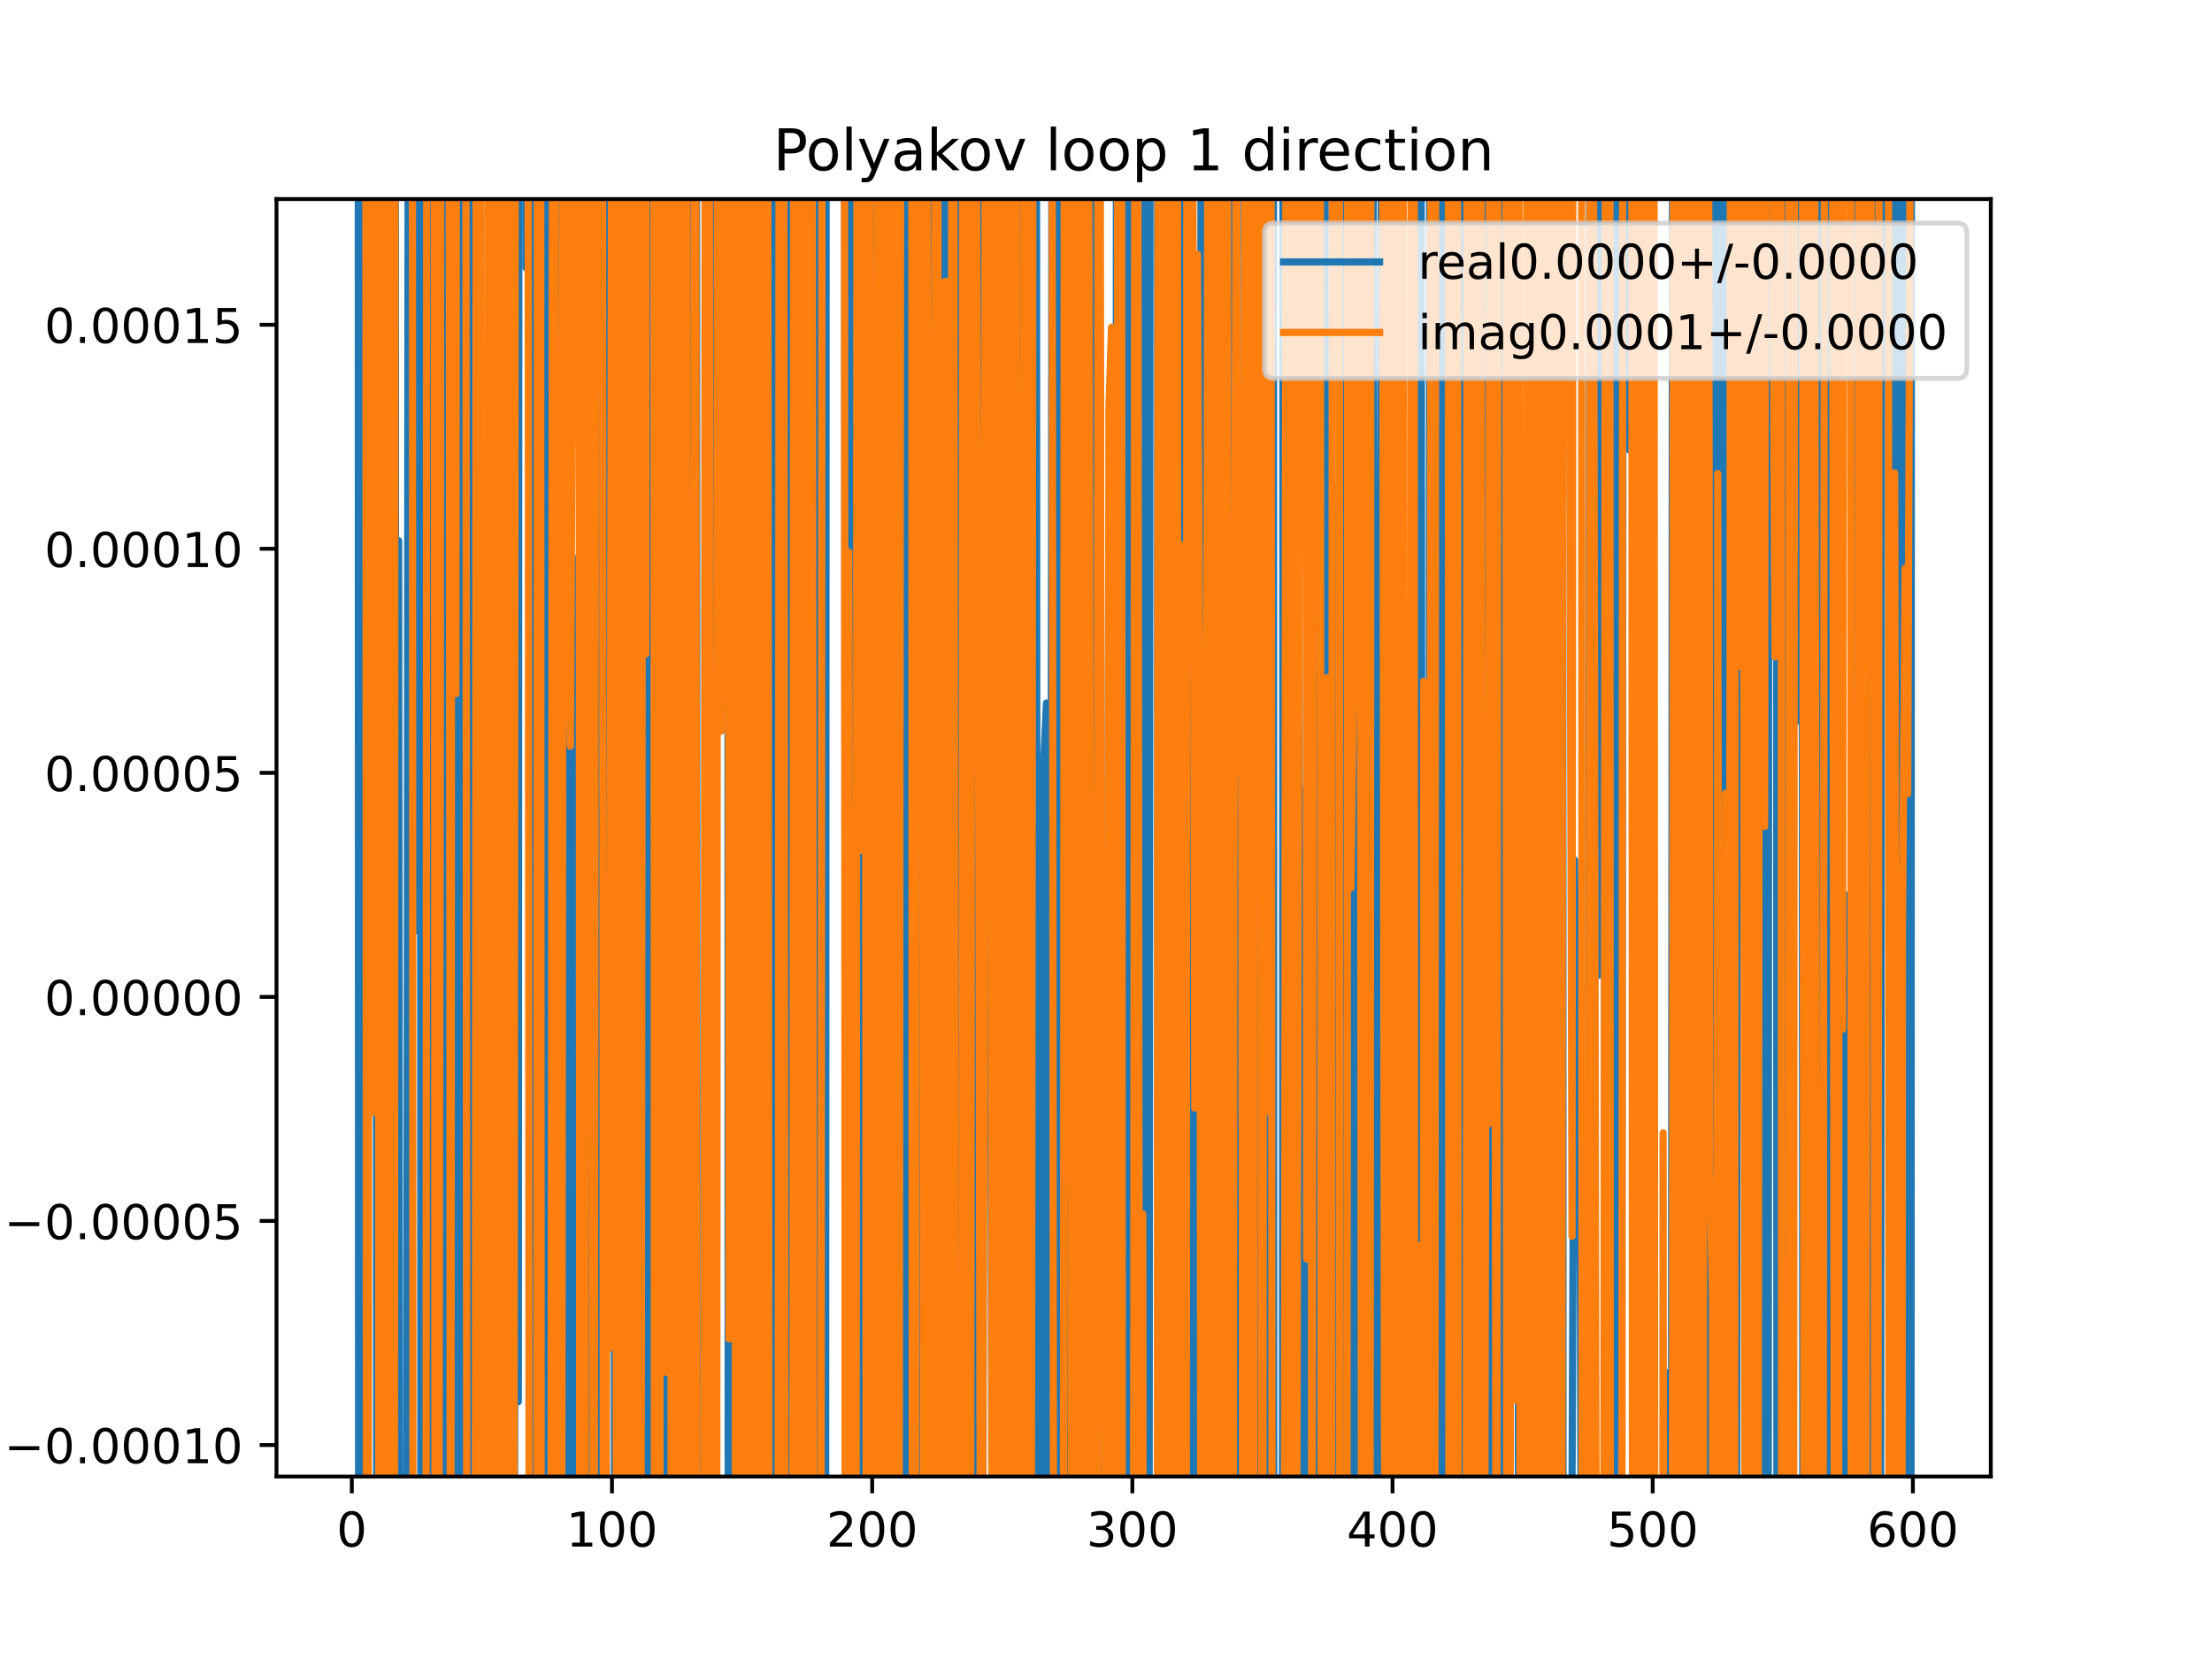 <?xml version="1.0" encoding="utf-8" standalone="no"?>
<!DOCTYPE svg PUBLIC "-//W3C//DTD SVG 1.1//EN"
  "http://www.w3.org/Graphics/SVG/1.1/DTD/svg11.dtd">
<!-- Created with matplotlib (https://matplotlib.org/) -->
<svg height="345.6pt" version="1.1" viewBox="0 0 460.8 345.6" width="460.8pt" xmlns="http://www.w3.org/2000/svg" xmlns:xlink="http://www.w3.org/1999/xlink">
 <defs>
  <style type="text/css">
*{stroke-linecap:butt;stroke-linejoin:round;}
  </style>
 </defs>
 <g id="figure_1">
  <g id="patch_1">
   <path d="M 0 345.6 
L 460.8 345.6 
L 460.8 0 
L 0 0 
z
" style="fill:#ffffff;"/>
  </g>
  <g id="axes_1">
   <g id="patch_2">
    <path d="M 57.6 307.584 
L 414.72 307.584 
L 414.72 41.472 
L 57.6 41.472 
z
" style="fill:#ffffff;"/>
   </g>
   <g id="matplotlib.axis_1">
    <g id="xtick_1">
     <g id="line2d_1">
      <defs>
       <path d="M 0 0 
L 0 3.5 
" id="m9e3ae4c643" style="stroke:#000000;stroke-width:0.8;"/>
      </defs>
      <g>
       <use style="stroke:#000000;stroke-width:0.8;" x="73.291" xlink:href="#m9e3ae4c643" y="307.584"/>
      </g>
     </g>
     <g id="text_1">
      <!-- 0 -->
      <defs>
       <path d="M 31.781 66.406 
Q 24.172 66.406 20.328 58.906 
Q 16.5 51.422 16.5 36.375 
Q 16.5 21.391 20.328 13.891 
Q 24.172 6.391 31.781 6.391 
Q 39.453 6.391 43.281 13.891 
Q 47.125 21.391 47.125 36.375 
Q 47.125 51.422 43.281 58.906 
Q 39.453 66.406 31.781 66.406 
z
M 31.781 74.219 
Q 44.047 74.219 50.516 64.516 
Q 56.984 54.828 56.984 36.375 
Q 56.984 17.969 50.516 8.266 
Q 44.047 -1.422 31.781 -1.422 
Q 19.531 -1.422 13.062 8.266 
Q 6.594 17.969 6.594 36.375 
Q 6.594 54.828 13.062 64.516 
Q 19.531 74.219 31.781 74.219 
z
" id="DejaVuSans-48"/>
      </defs>
      <g transform="translate(70.109 322.182)scale(0.1 -0.1)">
       <use xlink:href="#DejaVuSans-48"/>
      </g>
     </g>
    </g>
    <g id="xtick_2">
     <g id="line2d_2">
      <g>
       <use style="stroke:#000000;stroke-width:0.8;" x="127.49" xlink:href="#m9e3ae4c643" y="307.584"/>
      </g>
     </g>
     <g id="text_2">
      <!-- 100 -->
      <defs>
       <path d="M 12.406 8.297 
L 28.516 8.297 
L 28.516 63.922 
L 10.984 60.406 
L 10.984 69.391 
L 28.422 72.906 
L 38.281 72.906 
L 38.281 8.297 
L 54.391 8.297 
L 54.391 0 
L 12.406 0 
z
" id="DejaVuSans-49"/>
      </defs>
      <g transform="translate(117.946 322.182)scale(0.1 -0.1)">
       <use xlink:href="#DejaVuSans-49"/>
       <use x="63.623" xlink:href="#DejaVuSans-48"/>
       <use x="127.246" xlink:href="#DejaVuSans-48"/>
      </g>
     </g>
    </g>
    <g id="xtick_3">
     <g id="line2d_3">
      <g>
       <use style="stroke:#000000;stroke-width:0.8;" x="181.69" xlink:href="#m9e3ae4c643" y="307.584"/>
      </g>
     </g>
     <g id="text_3">
      <!-- 200 -->
      <defs>
       <path d="M 19.188 8.297 
L 53.609 8.297 
L 53.609 0 
L 7.328 0 
L 7.328 8.297 
Q 12.938 14.109 22.625 23.891 
Q 32.328 33.688 34.812 36.531 
Q 39.547 41.844 41.422 45.531 
Q 43.312 49.219 43.312 52.781 
Q 43.312 58.594 39.234 62.25 
Q 35.156 65.922 28.609 65.922 
Q 23.969 65.922 18.812 64.312 
Q 13.672 62.703 7.812 59.422 
L 7.812 69.391 
Q 13.766 71.781 18.938 73 
Q 24.125 74.219 28.422 74.219 
Q 39.75 74.219 46.484 68.547 
Q 53.219 62.891 53.219 53.422 
Q 53.219 48.922 51.531 44.891 
Q 49.859 40.875 45.406 35.406 
Q 44.188 33.984 37.641 27.219 
Q 31.109 20.453 19.188 8.297 
z
" id="DejaVuSans-50"/>
      </defs>
      <g transform="translate(172.146 322.182)scale(0.1 -0.1)">
       <use xlink:href="#DejaVuSans-50"/>
       <use x="63.623" xlink:href="#DejaVuSans-48"/>
       <use x="127.246" xlink:href="#DejaVuSans-48"/>
      </g>
     </g>
    </g>
    <g id="xtick_4">
     <g id="line2d_4">
      <g>
       <use style="stroke:#000000;stroke-width:0.8;" x="235.889" xlink:href="#m9e3ae4c643" y="307.584"/>
      </g>
     </g>
     <g id="text_4">
      <!-- 300 -->
      <defs>
       <path d="M 40.578 39.312 
Q 47.656 37.797 51.625 33 
Q 55.609 28.219 55.609 21.188 
Q 55.609 10.406 48.188 4.484 
Q 40.766 -1.422 27.094 -1.422 
Q 22.516 -1.422 17.656 -0.516 
Q 12.797 0.391 7.625 2.203 
L 7.625 11.719 
Q 11.719 9.328 16.594 8.109 
Q 21.484 6.891 26.812 6.891 
Q 36.078 6.891 40.938 10.547 
Q 45.797 14.203 45.797 21.188 
Q 45.797 27.641 41.281 31.266 
Q 36.766 34.906 28.719 34.906 
L 20.219 34.906 
L 20.219 43.016 
L 29.109 43.016 
Q 36.375 43.016 40.234 45.922 
Q 44.094 48.828 44.094 54.297 
Q 44.094 59.906 40.109 62.906 
Q 36.141 65.922 28.719 65.922 
Q 24.656 65.922 20.016 65.031 
Q 15.375 64.156 9.812 62.312 
L 9.812 71.094 
Q 15.438 72.656 20.344 73.438 
Q 25.25 74.219 29.594 74.219 
Q 40.828 74.219 47.359 69.109 
Q 53.906 64.016 53.906 55.328 
Q 53.906 49.266 50.438 45.094 
Q 46.969 40.922 40.578 39.312 
z
" id="DejaVuSans-51"/>
      </defs>
      <g transform="translate(226.345 322.182)scale(0.1 -0.1)">
       <use xlink:href="#DejaVuSans-51"/>
       <use x="63.623" xlink:href="#DejaVuSans-48"/>
       <use x="127.246" xlink:href="#DejaVuSans-48"/>
      </g>
     </g>
    </g>
    <g id="xtick_5">
     <g id="line2d_5">
      <g>
       <use style="stroke:#000000;stroke-width:0.8;" x="290.088" xlink:href="#m9e3ae4c643" y="307.584"/>
      </g>
     </g>
     <g id="text_5">
      <!-- 400 -->
      <defs>
       <path d="M 37.797 64.312 
L 12.891 25.391 
L 37.797 25.391 
z
M 35.203 72.906 
L 47.609 72.906 
L 47.609 25.391 
L 58.016 25.391 
L 58.016 17.188 
L 47.609 17.188 
L 47.609 0 
L 37.797 0 
L 37.797 17.188 
L 4.891 17.188 
L 4.891 26.703 
z
" id="DejaVuSans-52"/>
      </defs>
      <g transform="translate(280.545 322.182)scale(0.1 -0.1)">
       <use xlink:href="#DejaVuSans-52"/>
       <use x="63.623" xlink:href="#DejaVuSans-48"/>
       <use x="127.246" xlink:href="#DejaVuSans-48"/>
      </g>
     </g>
    </g>
    <g id="xtick_6">
     <g id="line2d_6">
      <g>
       <use style="stroke:#000000;stroke-width:0.8;" x="344.288" xlink:href="#m9e3ae4c643" y="307.584"/>
      </g>
     </g>
     <g id="text_6">
      <!-- 500 -->
      <defs>
       <path d="M 10.797 72.906 
L 49.516 72.906 
L 49.516 64.594 
L 19.828 64.594 
L 19.828 46.734 
Q 21.969 47.469 24.109 47.828 
Q 26.266 48.188 28.422 48.188 
Q 40.625 48.188 47.75 41.5 
Q 54.891 34.812 54.891 23.391 
Q 54.891 11.625 47.562 5.094 
Q 40.234 -1.422 26.906 -1.422 
Q 22.312 -1.422 17.547 -0.641 
Q 12.797 0.141 7.719 1.703 
L 7.719 11.625 
Q 12.109 9.234 16.797 8.062 
Q 21.484 6.891 26.703 6.891 
Q 35.156 6.891 40.078 11.328 
Q 45.016 15.766 45.016 23.391 
Q 45.016 31 40.078 35.438 
Q 35.156 39.891 26.703 39.891 
Q 22.75 39.891 18.812 39.016 
Q 14.891 38.141 10.797 36.281 
z
" id="DejaVuSans-53"/>
      </defs>
      <g transform="translate(334.744 322.182)scale(0.1 -0.1)">
       <use xlink:href="#DejaVuSans-53"/>
       <use x="63.623" xlink:href="#DejaVuSans-48"/>
       <use x="127.246" xlink:href="#DejaVuSans-48"/>
      </g>
     </g>
    </g>
    <g id="xtick_7">
     <g id="line2d_7">
      <g>
       <use style="stroke:#000000;stroke-width:0.8;" x="398.487" xlink:href="#m9e3ae4c643" y="307.584"/>
      </g>
     </g>
     <g id="text_7">
      <!-- 600 -->
      <defs>
       <path d="M 33.016 40.375 
Q 26.375 40.375 22.484 35.828 
Q 18.609 31.297 18.609 23.391 
Q 18.609 15.531 22.484 10.953 
Q 26.375 6.391 33.016 6.391 
Q 39.656 6.391 43.531 10.953 
Q 47.406 15.531 47.406 23.391 
Q 47.406 31.297 43.531 35.828 
Q 39.656 40.375 33.016 40.375 
z
M 52.594 71.297 
L 52.594 62.312 
Q 48.875 64.062 45.094 64.984 
Q 41.312 65.922 37.594 65.922 
Q 27.828 65.922 22.672 59.328 
Q 17.531 52.734 16.797 39.406 
Q 19.672 43.656 24.016 45.922 
Q 28.375 48.188 33.594 48.188 
Q 44.578 48.188 50.953 41.516 
Q 57.328 34.859 57.328 23.391 
Q 57.328 12.156 50.688 5.359 
Q 44.047 -1.422 33.016 -1.422 
Q 20.359 -1.422 13.672 8.266 
Q 6.984 17.969 6.984 36.375 
Q 6.984 53.656 15.188 63.938 
Q 23.391 74.219 37.203 74.219 
Q 40.922 74.219 44.703 73.484 
Q 48.484 72.75 52.594 71.297 
z
" id="DejaVuSans-54"/>
      </defs>
      <g transform="translate(388.944 322.182)scale(0.1 -0.1)">
       <use xlink:href="#DejaVuSans-54"/>
       <use x="63.623" xlink:href="#DejaVuSans-48"/>
       <use x="127.246" xlink:href="#DejaVuSans-48"/>
      </g>
     </g>
    </g>
   </g>
   <g id="matplotlib.axis_2">
    <g id="ytick_1">
     <g id="line2d_8">
      <defs>
       <path d="M 0 0 
L -3.5 0 
" id="m256951bec5" style="stroke:#000000;stroke-width:0.8;"/>
      </defs>
      <g>
       <use style="stroke:#000000;stroke-width:0.8;" x="57.6" xlink:href="#m256951bec5" y="301.022"/>
      </g>
     </g>
     <g id="text_8">
      <!-- −0.00010 -->
      <defs>
       <path d="M 10.594 35.5 
L 73.188 35.5 
L 73.188 27.203 
L 10.594 27.203 
z
" id="DejaVuSans-8722"/>
       <path d="M 10.688 12.406 
L 21 12.406 
L 21 0 
L 10.688 0 
z
" id="DejaVuSans-46"/>
      </defs>
      <g transform="translate(0.867 304.821)scale(0.1 -0.1)">
       <use xlink:href="#DejaVuSans-8722"/>
       <use x="83.789" xlink:href="#DejaVuSans-48"/>
       <use x="147.412" xlink:href="#DejaVuSans-46"/>
       <use x="179.199" xlink:href="#DejaVuSans-48"/>
       <use x="242.822" xlink:href="#DejaVuSans-48"/>
       <use x="306.445" xlink:href="#DejaVuSans-48"/>
       <use x="370.068" xlink:href="#DejaVuSans-49"/>
       <use x="433.691" xlink:href="#DejaVuSans-48"/>
      </g>
     </g>
    </g>
    <g id="ytick_2">
     <g id="line2d_9">
      <g>
       <use style="stroke:#000000;stroke-width:0.8;" x="57.6" xlink:href="#m256951bec5" y="254.347"/>
      </g>
     </g>
     <g id="text_9">
      <!-- −0.00005 -->
      <g transform="translate(0.867 258.146)scale(0.1 -0.1)">
       <use xlink:href="#DejaVuSans-8722"/>
       <use x="83.789" xlink:href="#DejaVuSans-48"/>
       <use x="147.412" xlink:href="#DejaVuSans-46"/>
       <use x="179.199" xlink:href="#DejaVuSans-48"/>
       <use x="242.822" xlink:href="#DejaVuSans-48"/>
       <use x="306.445" xlink:href="#DejaVuSans-48"/>
       <use x="370.068" xlink:href="#DejaVuSans-48"/>
       <use x="433.691" xlink:href="#DejaVuSans-53"/>
      </g>
     </g>
    </g>
    <g id="ytick_3">
     <g id="line2d_10">
      <g>
       <use style="stroke:#000000;stroke-width:0.8;" x="57.6" xlink:href="#m256951bec5" y="207.672"/>
      </g>
     </g>
     <g id="text_10">
      <!-- 0.00000 -->
      <g transform="translate(9.247 211.471)scale(0.1 -0.1)">
       <use xlink:href="#DejaVuSans-48"/>
       <use x="63.623" xlink:href="#DejaVuSans-46"/>
       <use x="95.41" xlink:href="#DejaVuSans-48"/>
       <use x="159.033" xlink:href="#DejaVuSans-48"/>
       <use x="222.656" xlink:href="#DejaVuSans-48"/>
       <use x="286.279" xlink:href="#DejaVuSans-48"/>
       <use x="349.902" xlink:href="#DejaVuSans-48"/>
      </g>
     </g>
    </g>
    <g id="ytick_4">
     <g id="line2d_11">
      <g>
       <use style="stroke:#000000;stroke-width:0.8;" x="57.6" xlink:href="#m256951bec5" y="160.997"/>
      </g>
     </g>
     <g id="text_11">
      <!-- 0.00005 -->
      <g transform="translate(9.247 164.796)scale(0.1 -0.1)">
       <use xlink:href="#DejaVuSans-48"/>
       <use x="63.623" xlink:href="#DejaVuSans-46"/>
       <use x="95.41" xlink:href="#DejaVuSans-48"/>
       <use x="159.033" xlink:href="#DejaVuSans-48"/>
       <use x="222.656" xlink:href="#DejaVuSans-48"/>
       <use x="286.279" xlink:href="#DejaVuSans-48"/>
       <use x="349.902" xlink:href="#DejaVuSans-53"/>
      </g>
     </g>
    </g>
    <g id="ytick_5">
     <g id="line2d_12">
      <g>
       <use style="stroke:#000000;stroke-width:0.8;" x="57.6" xlink:href="#m256951bec5" y="114.322"/>
      </g>
     </g>
     <g id="text_12">
      <!-- 0.00010 -->
      <g transform="translate(9.247 118.121)scale(0.1 -0.1)">
       <use xlink:href="#DejaVuSans-48"/>
       <use x="63.623" xlink:href="#DejaVuSans-46"/>
       <use x="95.41" xlink:href="#DejaVuSans-48"/>
       <use x="159.033" xlink:href="#DejaVuSans-48"/>
       <use x="222.656" xlink:href="#DejaVuSans-48"/>
       <use x="286.279" xlink:href="#DejaVuSans-49"/>
       <use x="349.902" xlink:href="#DejaVuSans-48"/>
      </g>
     </g>
    </g>
    <g id="ytick_6">
     <g id="line2d_13">
      <g>
       <use style="stroke:#000000;stroke-width:0.8;" x="57.6" xlink:href="#m256951bec5" y="67.647"/>
      </g>
     </g>
     <g id="text_13">
      <!-- 0.00015 -->
      <g transform="translate(9.247 71.446)scale(0.1 -0.1)">
       <use xlink:href="#DejaVuSans-48"/>
       <use x="63.623" xlink:href="#DejaVuSans-46"/>
       <use x="95.41" xlink:href="#DejaVuSans-48"/>
       <use x="159.033" xlink:href="#DejaVuSans-48"/>
       <use x="222.656" xlink:href="#DejaVuSans-48"/>
       <use x="286.279" xlink:href="#DejaVuSans-49"/>
       <use x="349.902" xlink:href="#DejaVuSans-53"/>
      </g>
     </g>
    </g>
   </g>
   <g id="line2d_14">
    <path clip-path="url(#p446985fe05)" d="M 74.629 -1 
L 74.712 346.6 
M 75.114 346.6 
L 75.194 -1 
M 75.886 -1 
L 76.001 306.138 
L 76.319 -1 
M 76.859 -1 
L 77.085 152.391 
L 77.177 -1 
M 78.318 -1 
L 78.5 346.6 
M 79.006 346.6 
L 79.253 9.095 
L 79.795 323.759 
L 80.062 -1 
M 80.808 -1 
L 81.297 346.6 
M 81.449 346.6 
L 81.562 -1 
M 82.349 -1 
L 82.458 346.6 
M 82.715 346.6 
L 83.047 112.637 
L 83.257 346.6 
M 84.706 346.6 
L 85.053 -1 
M 85.55 -1 
L 85.757 99.038 
L 85.905 -1 
M 86.611 -1 
L 86.841 193.885 
L 86.969 -1 
M 87.576 -1 
L 87.684 346.6 
M 88.4 346.6 
L 88.467 237.879 
L 88.767 -1 
M 89.123 -1 
L 89.329 346.6 
M 89.83 346.6 
L 90.09 -1 
M 90.1 -1 
L 90.635 256.286 
L 90.88 -1 
M 91.792 -1 
L 91.992 346.6 
M 92.682 346.6 
L 93.054 -1 
M 94.081 -1 
L 94.153 346.6 
M 94.901 346.6 
L 95.051 -1 
M 95.86 -1 
L 95.997 346.6 
M 96.092 346.6 
L 96.181 -1 
M 96.973 -1 
L 97.054 346.6 
M 97.292 346.6 
L 97.44 -1 
M 98.63 -1 
L 98.712 346.6 
M 101.485 346.6 
L 101.753 -1 
M 103.029 -1 
L 103.371 346.6 
M 104.581 346.6 
L 104.726 280.879 
L 105.107 -1 
M 106.33 -1 
L 106.352 32.652 
L 106.806 346.6 
M 107.072 346.6 
L 107.436 221.705 
L 107.978 292.014 
L 108.093 -1 
M 109.554 -1 
L 109.604 55.83 
L 109.665 -1 
M 110.391 -1 
L 110.579 346.6 
M 111.69 346.6 
L 111.772 166.716 
L 112.013 -1 
M 112.431 -1 
L 112.624 346.6 
M 113.29 346.6 
L 113.605 -1 
M 114.668 -1 
L 114.919 346.6 
M 115.177 346.6 
L 115.541 -1 
M 115.578 -1 
L 115.742 346.6 
M 116.841 346.6 
L 116.964 -1 
M 117.661 -1 
L 117.734 99.66 
L 117.947 -1 
M 118.327 -1 
L 118.439 346.6 
M 119.272 346.6 
L 119.36 116.168 
L 119.617 346.6 
M 120.734 346.6 
L 120.955 -1 
M 121.179 -1 
L 121.528 88.245 
L 121.799 346.6 
M 122.259 346.6 
L 122.512 -1 
M 123.201 -1 
L 123.397 346.6 
M 123.97 346.6 
L 124.15 -1 
M 124.381 -1 
L 124.671 346.6 
M 124.897 346.6 
L 125.208 -1 
M 125.467 -1 
L 125.863 346.6 
M 125.871 346.6 
L 126.406 245.231 
L 126.531 -1 
M 127.89 -1 
L 128.005 346.6 
M 128.782 346.6 
L 128.914 -1 
M 130.458 -1 
L 130.742 252.307 
L 131.064 -1 
M 131.956 -1 
L 132.077 346.6 
M 133.857 346.6 
L 133.994 174.687 
L 134.249 -1 
M 134.638 -1 
L 134.815 346.6 
M 135.411 346.6 
L 135.66 -1 
M 136.468 -1 
L 136.704 257.972 
L 136.788 -1 
M 137.871 -1 
L 138.327 346.6 
M 138.331 346.6 
L 138.447 -1 
M 139.449 -1 
L 139.619 346.6 
M 140.446 346.6 
L 140.498 273.373 
L 140.628 346.6 
M 142.113 346.6 
L 142.374 -1 
M 143.002 -1 
L 143.208 239.066 
L 143.319 -1 
M 145.092 -1 
L 145.236 346.6 
M 145.879 346.6 
L 145.918 320.171 
L 145.941 346.6 
M 148.693 346.6 
L 148.816 -1 
M 150.754 -1 
L 150.796 22.641 
L 150.807 -1 
M 151.615 -1 
L 151.703 346.6 
M 152.185 346.6 
L 152.335 -1 
M 152.557 -1 
L 152.793 346.6 
M 153.94 346.6 
L 154.028 -1 
M 155.053 -1 
L 155.288 346.6 
M 156.791 346.6 
L 157.024 -1 
M 157.625 -1 
L 157.842 271.379 
L 158.027 -1 
M 158.852 -1 
L 159.118 346.6 
M 159.723 346.6 
L 159.907 -1 
M 161.313 -1 
L 161.571 346.6 
M 161.804 346.6 
L 162.375 -1 
M 163.428 -1 
L 163.519 346.6 
M 164.11 346.6 
L 164.209 -1 
M 164.958 -1 
L 165.325 346.6 
M 165.588 346.6 
L 166.053 -1 
M 166.823 -1 
L 167.002 346.6 
M 168.315 346.6 
L 168.822 -1 
M 170.521 -1 
L 170.65 346.6 
M 171.991 346.6 
L 172.109 -1 
M 175.932 -1 
L 176.13 346.6 
M 177.152 346.6 
L 177.277 -1 
M 177.546 -1 
L 177.862 346.6 
M 177.908 346.6 
L 178.026 -1 
M 178.762 -1 
L 178.854 346.6 
M 179.725 346.6 
L 179.806 -1 
M 180.36 -1 
L 180.454 346.6 
M 181.126 346.6 
L 181.148 323.729 
L 181.69 249.25 
L 181.789 346.6 
M 182.376 346.6 
L 182.491 -1 
M 183.007 -1 
L 183.102 346.6 
M 183.733 346.6 
L 183.858 113.008 
L 183.977 346.6 
M 184.819 346.6 
L 185.071 -1 
M 185.725 -1 
L 185.972 346.6 
M 186.213 346.6 
L 186.568 205.623 
L 187.11 112.719 
L 187.193 -1 
M 187.973 -1 
L 188.151 346.6 
M 188.257 346.6 
L 188.524 -1 
M 189.57 -1 
L 189.675 346.6 
M 190.743 346.6 
L 190.903 256.127 
L 191.24 346.6 
M 191.503 346.6 
L 191.866 -1 
M 192.081 -1 
L 192.361 346.6 
M 193.149 346.6 
L 193.488 -1 
M 193.672 -1 
L 193.831 346.6 
M 194.56 346.6 
L 194.697 105.034 
L 195.113 346.6 
M 196.605 346.6 
L 196.731 -1 
M 197.614 -1 
L 197.808 346.6 
M 198.412 346.6 
L 198.491 303.391 
L 199.033 169.155 
L 199.146 346.6 
M 199.916 346.6 
L 200.092 -1 
M 200.213 -1 
L 200.902 346.6 
M 201.541 346.6 
L 201.743 263.318 
L 202.047 -1 
M 202.37 -1 
L 202.511 346.6 
M 203.19 346.6 
L 203.352 -1 
M 203.425 -1 
L 203.911 317.444 
L 204.453 339.394 
L 204.645 -1 
M 205.995 -1 
L 206.079 58.746 
L 206.621 313.777 
L 206.84 -1 
M 207.373 -1 
L 207.53 346.6 
M 208.927 346.6 
L 209.189 -1 
M 209.492 -1 
L 209.786 346.6 
M 210.019 346.6 
L 210.415 67.832 
L 210.824 346.6 
M 211.093 346.6 
L 211.597 -1 
M 212.548 -1 
L 212.583 23.352 
L 213.125 186.976 
L 213.274 346.6 
M 215.067 346.6 
L 215.584 -1 
M 215.911 -1 
L 216.056 346.6 
M 217.149 346.6 
L 217.461 158.033 
L 218.003 146.449 
L 218.526 346.6 
M 218.562 346.6 
L 219.087 107.153 
L 219.132 -1 
M 220.326 -1 
L 220.488 346.6 
M 221.76 346.6 
L 221.797 321.141 
L 222.339 233.806 
L 222.627 346.6 
M 224.063 346.6 
L 224.252 -1 
M 224.76 -1 
L 224.946 346.6 
M 225.155 346.6 
L 225.348 -1 
M 227.371 -1 
L 227.498 346.6 
M 228.157 346.6 
L 228.301 88.322 
L 228.669 -1 
M 228.969 -1 
L 229.896 346.6 
M 232.437 346.6 
L 232.58 -1 
M 234.104 -1 
L 234.26 346.6 
M 234.27 346.6 
L 234.641 -1 
M 235.417 -1 
L 235.575 346.6 
M 236.19 346.6 
L 236.342 -1 
M 237.094 -1 
L 237.301 346.6 
M 237.622 346.6 
L 237.725 -1 
M 238.503 -1 
L 238.716 346.6 
M 239.375 346.6 
L 239.584 -1 
M 241.131 -1 
L 241.22 346.6 
M 242.655 346.6 
L 243.017 -1 
M 244.756 -1 
L 244.921 346.6 
M 245.657 346.6 
L 246.187 106.924 
L 246.297 -1 
M 246.951 -1 
L 247.132 346.6 
M 247.489 346.6 
L 247.773 -1 
M 247.83 -1 
L 247.952 346.6 
M 248.86 346.6 
L 248.897 262.559 
L 249.439 86.923 
L 249.981 194.111 
L 250.25 -1 
M 250.957 -1 
L 251.065 47.965 
L 251.607 117.441 
L 251.798 346.6 
M 252.941 346.6 
L 253.07 -1 
M 253.36 -1 
L 253.46 346.6 
M 254.202 346.6 
L 254.347 -1 
M 255.321 -1 
L 255.6 346.6 
M 256.64 346.6 
L 256.811 -1 
M 257.287 -1 
L 257.492 346.6 
M 257.642 346.6 
L 257.837 -1 
M 258.639 -1 
L 258.653 11.398 
L 258.66 -1 
M 259.504 -1 
L 259.62 346.6 
M 261.043 346.6 
L 261.138 -1 
M 262.229 -1 
L 262.362 346.6 
M 263.133 346.6 
L 263.408 -1 
M 264.073 -1 
L 264.289 346.6 
M 264.819 346.6 
L 264.954 -1 
M 265.279 -1 
L 265.362 346.6 
M 267.137 346.6 
L 267.287 -1 
M 267.895 -1 
L 268.146 346.6 
M 269.297 346.6 
L 269.445 -1 
M 269.543 -1 
L 269.7 346.6 
M 270.399 346.6 
L 270.57 -1 
M 270.581 -1 
L 270.693 346.6 
M 271.595 346.6 
L 271.661 164.509 
L 271.746 346.6 
M 272.486 346.6 
L 272.588 -1 
M 274.042 -1 
L 274.256 346.6 
M 274.608 346.6 
L 274.913 109.454 
L 275.455 321.788 
L 275.851 -1 
M 276.048 -1 
L 276.198 346.6 
M 277.051 346.6 
L 277.081 300.372 
L 277.47 346.6 
M 277.66 346.6 
L 278.165 101.474 
L 278.707 151.212 
L 278.799 346.6 
M 279.521 346.6 
L 279.621 -1 
M 280.385 -1 
L 280.591 346.6 
M 281.472 346.6 
L 281.636 -1 
M 282.716 -1 
L 282.925 346.6 
M 283.466 346.6 
L 283.584 291.364 
L 283.745 -1 
M 284.397 -1 
L 284.532 346.6 
M 285.404 346.6 
L 285.61 -1 
M 285.998 -1 
L 286.438 346.6 
M 287.213 346.6 
L 287.378 276.973 
L 287.781 -1 
M 288.033 -1 
L 288.442 346.6 
M 288.509 346.6 
L 289.386 -1 
M 291.01 -1 
L 291.155 346.6 
M 291.402 346.6 
L 291.714 288.487 
L 291.765 346.6 
M 292.669 346.6 
L 292.798 169.903 
L 293.34 149.004 
L 293.432 346.6 
M 294.12 346.6 
L 294.205 -1 
M 294.852 -1 
L 294.966 239.237 
L 295.377 346.6 
M 295.561 346.6 
L 296.05 26.634 
L 296.294 346.6 
M 297.36 346.6 
L 297.676 264.405 
L 297.85 -1 
M 299.555 -1 
L 299.844 337.819 
L 300.386 337.819 
L 300.558 -1 
M 301.251 -1 
L 301.404 346.6 
M 301.518 346.6 
L 301.626 -1 
M 302.544 -1 
L 302.554 22.368 
L 303.096 242.631 
L 303.569 346.6 
M 303.647 346.6 
L 303.854 -1 
M 304.672 -1 
L 304.722 55.099 
L 305.13 346.6 
M 305.992 346.6 
L 306.082 -1 
M 306.723 -1 
L 306.848 346.6 
M 307.884 346.6 
L 307.974 103.594 
L 308.516 293.489 
L 308.633 -1 
M 309.39 -1 
L 309.497 346.6 
M 309.912 346.6 
L 310.142 102.002 
L 310.249 346.6 
M 311.228 346.6 
L 311.425 -1 
M 311.889 -1 
L 311.958 346.6 
M 312.627 346.6 
L 312.69 -1 
M 313.301 -1 
L 313.394 187.134 
L 313.476 -1 
M 314.904 -1 
L 315.02 192.898 
L 315.106 -1 
M 316.146 -1 
L 316.338 346.6 
M 318.16 346.6 
L 318.25 -1 
M 318.304 -1 
L 318.437 346.6 
M 320.157 346.6 
L 320.27 -1 
M 320.639 -1 
L 320.771 346.6 
M 321.774 346.6 
L 321.943 -1 
M 322.203 -1 
L 322.392 346.6 
M 323.526 346.6 
L 323.692 123.955 
L 324.137 346.6 
M 324.257 346.6 
L 324.418 -1 
M 325.526 -1 
L 325.618 346.6 
M 327.388 346.6 
L 327.486 309.18 
L 328.028 179.167 
L 328.57 236.566 
L 329.112 236.566 
L 329.454 346.6 
M 330.881 346.6 
L 331.174 -1 
M 332.037 -1 
L 332.364 31.486 
L 332.906 203.216 
L 333.091 -1 
M 334.148 -1 
L 334.294 346.6 
M 336.231 346.6 
L 336.412 -1 
M 337.582 -1 
L 337.784 328.895 
L 338.191 -1 
M 339.35 -1 
L 339.41 93.719 
L 339.57 -1 
M 340.113 -1 
L 340.359 346.6 
M 340.601 346.6 
L 340.795 -1 
M 341.941 -1 
L 342.206 346.6 
M 342.821 346.6 
L 342.935 -1 
M 343.584 -1 
L 343.746 346.6 
M 346.916 346.6 
L 346.998 285.952 
L 347.54 285.952 
L 347.741 346.6 
M 348.164 346.6 
L 348.44 -1 
M 349.304 -1 
L 349.459 346.6 
M 350.593 346.6 
L 350.752 -1 
M 351.655 -1 
L 351.779 346.6 
M 352.534 346.6 
L 352.636 -1 
M 353.991 -1 
L 354.24 346.6 
M 354.793 346.6 
L 354.936 -1 
M 355.425 -1 
L 355.646 346.6 
M 356.678 346.6 
L 356.899 -1 
M 358.06 -1 
L 358.177 346.6 
M 358.913 346.6 
L 358.922 337.128 
L 359.088 -1 
M 360.185 -1 
L 360.548 333.411 
L 360.723 -1 
M 361.375 -1 
L 361.517 346.6 
M 361.778 346.6 
L 361.959 -1 
M 363.379 -1 
L 363.535 346.6 
M 364.196 346.6 
L 364.429 -1 
M 365.549 -1 
L 365.716 346.6 
M 366.533 346.6 
L 366.631 -1 
M 367.553 -1 
L 367.763 346.6 
M 368.347 346.6 
L 368.494 -1 
M 370.078 -1 
L 370.172 346.6 
M 371.449 346.6 
L 371.93 33.906 
L 372.171 346.6 
M 372.992 346.6 
L 373.014 330.472 
L 373.556 140.559 
L 374.098 150.4 
L 374.347 -1 
M 375.37 -1 
L 375.578 346.6 
M 375.778 346.6 
L 375.856 -1 
M 376.837 -1 
L 376.926 346.6 
M 378.043 346.6 
L 378.196 -1 
M 379.317 -1 
L 379.419 346.6 
M 379.648 346.6 
L 379.785 -1 
M 380.43 -1 
L 380.601 321.501 
L 380.812 -1 
M 381.348 -1 
L 381.488 346.6 
M 382.531 346.6 
L 382.623 -1 
M 383.528 -1 
L 383.664 346.6 
M 384.261 346.6 
L 384.395 186.387 
L 384.619 346.6 
M 386.667 346.6 
L 386.864 -1 
M 388.629 -1 
L 388.731 137.669 
L 389.146 346.6 
M 389.314 346.6 
L 389.531 -1 
M 390.004 -1 
L 390.148 346.6 
M 390.62 346.6 
L 390.8 -1 
M 391.018 -1 
L 391.235 346.6 
M 391.737 346.6 
L 391.983 71.489 
L 392.534 -1 
M 393.461 -1 
L 393.609 193.556 
L 393.777 -1 
M 394.627 -1 
L 394.693 60.201 
L 394.863 346.6 
M 395.653 346.6 
L 395.777 159.666 
L 396.25 -1 
M 396.907 -1 
L 397.092 346.6 
M 398.092 346.6 
L 398.195 -1 
L 398.195 -1 
" style="fill:none;stroke:#1f77b4;stroke-linecap:square;stroke-width:1.5;"/>
   </g>
   <g id="line2d_15">
    <path clip-path="url(#p446985fe05)" d="M 76.212 -1 
L 76.349 346.6 
M 76.732 346.6 
L 76.867 -1 
M 77.468 -1 
L 77.627 231.742 
L 77.782 -1 
M 78.818 -1 
L 78.916 346.6 
M 79.596 346.6 
L 79.697 -1 
M 79.892 -1 
L 79.993 346.6 
M 80.666 346.6 
L 80.763 -1 
M 81.545 -1 
L 81.709 346.6 
M 82.157 346.6 
L 82.282 -1 
M 85.902 -1 
L 86.04 346.6 
M 88.759 346.6 
L 88.899 -1 
M 90.49 -1 
L 90.609 346.6 
M 91.395 346.6 
L 91.719 148.164 
L 91.831 -1 
M 93.559 -1 
L 93.819 346.6 
M 93.936 346.6 
L 94.125 -1 
M 94.858 -1 
L 94.971 144.507 
L 95.082 -1 
M 97.045 -1 
L 97.242 346.6 
M 99.024 346.6 
L 99.206 -1 
M 100.167 -1 
L 100.274 346.6 
M 101.588 346.6 
L 101.744 -1 
M 102.146 -1 
L 102.221 346.6 
M 102.943 346.6 
L 103.028 -1 
M 103.353 -1 
L 103.642 342.425 
L 103.823 -1 
M 104.874 -1 
L 105.039 346.6 
M 105.406 346.6 
L 105.506 -1 
M 106.617 -1 
L 106.801 346.6 
M 107.054 346.6 
L 107.369 -1 
M 108.504 -1 
L 108.52 11.042 
L 108.685 -1 
M 110.003 -1 
L 110.238 346.6 
M 111.849 346.6 
L 111.971 -1 
M 112.627 -1 
L 112.738 346.6 
M 114.791 346.6 
L 115.122 -1 
M 115.618 -1 
L 116.089 346.6 
M 117 346.6 
L 117.192 171.041 
L 117.268 -1 
M 118.219 -1 
L 118.276 126.073 
L 118.818 155.454 
L 119.673 -1 
M 120.642 -1 
L 120.772 346.6 
M 121.91 346.6 
L 122.045 -1 
M 123.183 -1 
L 123.607 346.6 
M 123.769 346.6 
L 124.117 -1 
M 125.505 -1 
L 125.693 346.6 
M 126.26 346.6 
L 126.406 230.283 
L 126.948 280.885 
L 127.447 -1 
M 128.248 -1 
L 128.388 346.6 
M 128.71 346.6 
L 128.811 -1 
M 129.393 -1 
L 129.485 346.6 
M 129.969 346.6 
L 130.135 -1 
M 130.251 -1 
L 130.382 346.6 
M 130.944 346.6 
L 131.017 -1 
M 131.565 -1 
L 131.642 346.6 
M 132.074 346.6 
L 132.178 -1 
M 133.239 -1 
L 133.42 346.6 
M 133.525 346.6 
L 133.932 -1 
M 134.145 -1 
L 134.536 136.246 
L 134.62 -1 
M 135.616 -1 
L 135.62 4.816 
L 135.634 -1 
M 136.229 -1 
L 136.333 346.6 
M 137.478 346.6 
L 137.561 -1 
M 138.621 -1 
L 138.872 285.918 
L 139.345 -1 
M 139.462 -1 
L 139.861 346.6 
M 140.032 346.6 
L 140.35 -1 
M 141.207 -1 
L 141.332 346.6 
M 142.31 346.6 
L 142.431 -1 
M 143.013 -1 
L 143.193 346.6 
M 144.409 346.6 
L 144.661 -1 
M 144.955 -1 
L 145.133 346.6 
M 146.647 346.6 
L 146.912 -1 
M 147.736 -1 
L 148.086 322.642 
L 148.628 186.981 
L 148.813 346.6 
M 149.311 346.6 
L 149.47 -1 
M 150.132 -1 
L 150.254 152.331 
L 150.812 -1 
M 151.703 -1 
L 151.88 278.944 
L 152.016 -1 
M 153.069 -1 
L 153.215 346.6 
M 154.183 346.6 
L 154.327 -1 
M 154.873 -1 
L 155.028 346.6 
M 155.288 346.6 
L 155.523 -1 
M 155.837 -1 
L 156.091 346.6 
M 156.339 346.6 
L 156.589 -1 
M 157.454 -1 
L 157.521 346.6 
M 158.659 346.6 
L 158.785 -1 
M 159.901 -1 
L 160.01 95.168 
L 160.178 346.6 
M 162.021 346.6 
L 162.178 249.812 
L 162.303 -1 
M 163.243 -1 
L 163.545 346.6 
M 165.168 346.6 
L 165.344 -1 
M 165.524 -1 
L 165.715 346.6 
M 166.739 346.6 
L 167.004 -1 
M 167.611 -1 
L 168.112 346.6 
M 168.154 346.6 
L 168.418 -1 
M 169.162 -1 
L 169.224 43.491 
L 169.508 346.6 
M 171.023 346.6 
L 171.251 -1 
M 171.87 -1 
L 171.934 27.245 
L 171.946 -1 
M 175.91 -1 
L 176.07 346.6 
M 176.623 346.6 
L 176.812 114.993 
L 177.263 346.6 
M 178.328 346.6 
L 178.538 -1 
M 179.306 -1 
L 179.522 177.151 
L 179.715 -1 
M 180.257 -1 
L 180.466 346.6 
M 180.798 346.6 
L 181.085 -1 
M 181.198 -1 
L 181.432 346.6 
M 182.436 346.6 
L 182.774 41.683 
L 182.932 346.6 
M 183.725 346.6 
L 183.858 108.174 
L 184.11 -1 
M 184.997 -1 
L 185.156 346.6 
M 185.697 346.6 
L 185.801 -1 
M 186.512 -1 
L 186.568 83.784 
L 186.88 346.6 
M 187.298 346.6 
L 187.636 -1 
M 189.949 -1 
L 190.058 346.6 
M 190.731 346.6 
L 190.864 -1 
M 192.208 -1 
L 192.416 346.6 
M 192.706 346.6 
L 193.03 -1 
M 193.131 -1 
L 193.605 346.6 
M 194.516 346.6 
L 194.697 88.784 
L 194.915 -1 
M 195.349 -1 
L 195.634 346.6 
M 196.532 346.6 
L 196.865 58.621 
L 197.407 58.621 
L 197.765 346.6 
M 198.05 346.6 
L 198.284 -1 
M 198.711 -1 
L 198.959 346.6 
M 200.374 346.6 
L 200.559 -1 
M 200.901 -1 
L 201.333 346.6 
M 202.169 346.6 
L 202.285 251.369 
L 202.447 -1 
M 203.353 -1 
L 203.369 17.456 
L 203.911 175.027 
L 204.259 346.6 
M 204.69 346.6 
L 204.995 222.955 
L 205.258 -1 
M 206.406 -1 
L 206.667 346.6 
M 207.476 346.6 
L 207.651 -1 
M 208.531 -1 
L 208.662 346.6 
M 208.949 346.6 
L 209.113 -1 
M 209.564 -1 
L 209.74 346.6 
M 210.074 346.6 
L 210.34 -1 
M 210.476 -1 
L 210.687 346.6 
M 211.099 346.6 
L 211.209 -1 
M 211.875 -1 
L 212.018 346.6 
M 213.306 346.6 
L 213.466 -1 
M 213.878 -1 
L 214.045 346.6 
M 214.841 346.6 
L 215.193 -1 
M 219.17 -1 
L 219.475 346.6 
M 221.523 346.6 
L 221.722 -1 
M 222.932 -1 
L 223.165 346.6 
M 223.562 346.6 
L 223.688 -1 
M 224.187 -1 
L 224.287 346.6 
M 224.745 346.6 
L 224.854 -1 
M 225.229 -1 
L 225.33 346.6 
M 226.259 346.6 
L 226.648 -1 
M 226.729 -1 
L 227.217 218.754 
L 227.736 346.6 
M 228.539 346.6 
L 228.694 -1 
M 229.176 -1 
L 229.385 208.765 
L 229.927 241.497 
L 230.214 346.6 
M 230.612 346.6 
L 231.011 84.842 
L 231.553 68.164 
L 231.878 346.6 
M 232.778 346.6 
L 232.837 -1 
M 233.659 -1 
L 233.802 346.6 
M 236.133 346.6 
L 236.407 -1 
M 237.005 -1 
L 237.379 346.6 
M 237.827 346.6 
L 238.057 252.875 
L 238.14 346.6 
M 241.112 346.6 
L 241.255 -1 
M 242.2 -1 
L 242.393 72.528 
L 242.572 346.6 
M 243.583 346.6 
L 243.75 -1 
M 244.335 -1 
L 244.532 346.6 
M 244.588 346.6 
L 244.776 -1 
M 245.283 -1 
L 245.387 346.6 
M 246.072 346.6 
L 246.187 113.546 
L 246.288 346.6 
M 247.119 346.6 
L 247.253 -1 
M 248.433 -1 
L 248.897 230.857 
L 249.439 52.986 
L 249.981 151.772 
L 250.161 346.6 
M 251.007 346.6 
L 251.065 299.718 
L 251.69 -1 
M 252.232 -1 
L 252.367 346.6 
M 253.327 346.6 
L 253.481 -1 
M 254.201 -1 
L 254.317 179.53 
L 254.672 346.6 
M 254.887 346.6 
L 254.996 -1 
M 255.726 -1 
L 255.814 346.6 
M 256.896 346.6 
L 257.027 185.416 
L 257.569 11.81 
L 258.111 161.278 
L 258.653 150.363 
L 258.888 346.6 
M 259.265 346.6 
L 259.36 -1 
M 260.166 -1 
L 260.275 346.6 
M 261.218 346.6 
L 261.383 -1 
M 262.73 -1 
L 262.877 346.6 
M 263.105 346.6 
L 263.258 -1 
M 263.925 -1 
L 264.073 231.561 
L 264.375 -1 
M 264.752 -1 
L 265.009 346.6 
M 267.538 346.6 
L 267.867 36.028 
L 268.127 346.6 
M 268.533 346.6 
L 268.662 -1 
M 269.89 -1 
L 270.027 346.6 
M 270.079 346.6 
L 270.882 -1 
M 272.07 -1 
L 272.203 262.251 
L 272.442 -1 
M 273.005 -1 
L 273.277 346.6 
M 273.302 346.6 
L 273.754 -1 
M 275.055 -1 
L 275.197 346.6 
M 275.908 346.6 
L 275.997 222.631 
L 276.539 141.136 
L 276.668 346.6 
M 277.403 346.6 
L 277.574 -1 
M 279.021 -1 
L 279.101 346.6 
M 280.594 346.6 
L 280.776 -1 
M 281.146 -1 
L 281.417 184.98 
L 281.959 143.444 
L 282.063 -1 
M 283.27 -1 
L 283.647 346.6 
M 284.374 346.6 
L 284.624 -1 
M 284.711 -1 
L 284.952 346.6 
M 285.412 346.6 
L 285.599 -1 
M 287.99 -1 
L 288.462 334.272 
L 288.805 -1 
M 289.187 -1 
L 289.513 346.6 
M 289.567 346.6 
L 289.765 -1 
M 290.343 -1 
L 290.498 346.6 
M 290.81 346.6 
L 291.022 -1 
M 291.223 -1 
L 291.294 346.6 
M 292.145 346.6 
L 292.218 -1 
M 292.313 -1 
L 292.421 346.6 
M 293.656 346.6 
L 293.977 -1 
M 294.61 -1 
L 294.704 346.6 
M 295.463 346.6 
L 295.508 259.487 
L 295.533 346.6 
M 296.538 346.6 
L 296.592 141.92 
L 296.771 346.6 
M 297.936 346.6 
L 298.066 -1 
M 298.42 -1 
L 298.591 346.6 
M 298.922 346.6 
L 299.086 -1 
M 299.829 -1 
L 299.844 12.148 
L 300.386 12.148 
L 300.407 -1 
M 301.71 -1 
L 301.853 346.6 
M 302.167 346.6 
L 302.305 -1 
M 302.777 -1 
L 302.901 346.6 
M 303.444 346.6 
L 303.638 40.065 
L 303.775 346.6 
M 305.448 346.6 
L 305.632 -1 
M 305.919 -1 
L 306.038 346.6 
M 306.716 346.6 
L 306.856 -1 
M 307.755 -1 
L 307.915 346.6 
M 308.128 346.6 
L 308.516 22.046 
L 308.928 346.6 
M 309.263 346.6 
L 309.6 177.831 
L 310.142 234.127 
L 310.292 -1 
M 311.296 -1 
L 311.635 346.6 
M 311.852 346.6 
L 312.064 -1 
M 313.69 -1 
L 313.89 346.6 
M 314.605 346.6 
L 314.793 -1 
M 315.339 -1 
L 315.562 291.656 
L 315.787 -1 
M 316.414 -1 
L 316.646 307.299 
L 317.188 259.422 
L 317.546 346.6 
M 317.769 346.6 
L 318.073 -1 
M 318.5 -1 
L 318.814 314.498 
L 319.356 187.374 
L 319.654 -1 
M 320.025 -1 
L 320.313 346.6 
M 320.555 346.6 
L 320.814 -1 
M 321.694 -1 
L 321.831 346.6 
M 322.311 346.6 
L 322.453 -1 
M 322.846 -1 
L 323.064 346.6 
M 323.449 346.6 
L 323.692 235.266 
L 324.042 -1 
M 324.301 -1 
L 324.48 346.6 
M 325.365 346.6 
L 325.563 -1 
M 326.715 -1 
L 326.944 62.441 
L 327.486 257.549 
L 327.666 -1 
M 329.466 -1 
L 329.593 346.6 
M 330.982 346.6 
L 331.236 -1 
M 331.897 -1 
L 332.551 346.6 
M 334.076 346.6 
L 334.468 -1 
M 335.362 -1 
L 335.461 346.6 
M 337.884 346.6 
L 338.038 -1 
M 339.932 -1 
L 340.091 346.6 
M 340.787 346.6 
L 340.9 -1 
M 341.284 -1 
L 341.491 346.6 
M 341.653 346.6 
L 341.83 -1 
M 342.438 -1 
L 342.632 346.6 
M 343.488 346.6 
L 343.578 -1 
M 344.564 -1 
L 344.711 346.6 
M 346.379 346.6 
L 346.456 235.984 
L 346.537 346.6 
M 348.398 346.6 
L 348.602 -1 
M 349.377 -1 
L 349.631 346.6 
M 349.806 346.6 
L 350.13 -1 
M 350.465 -1 
L 350.792 194.715 
L 350.904 346.6 
M 351.578 346.6 
L 351.724 -1 
M 352.035 -1 
L 352.19 346.6 
M 352.657 346.6 
L 352.819 -1 
M 353.758 -1 
L 353.861 346.6 
M 354.833 346.6 
L 355.057 -1 
M 355.92 -1 
L 356.212 243.422 
L 356.754 271.408 
L 356.792 346.6 
M 357.73 346.6 
L 357.838 98.651 
L 358.125 346.6 
M 359.232 346.6 
L 359.464 165.244 
L 359.639 346.6 
M 360.256 346.6 
L 360.485 -1 
M 360.584 -1 
L 360.715 346.6 
M 361.376 346.6 
L 361.477 -1 
M 362.674 -1 
L 362.716 138.964 
L 363.258 138.964 
L 363.533 346.6 
M 363.959 346.6 
L 364.234 -1 
M 364.419 -1 
L 364.615 346.6 
M 365.076 346.6 
L 365.217 -1 
M 365.688 -1 
L 365.864 346.6 
M 366.24 346.6 
L 366.62 -1 
M 367.468 -1 
L 367.594 172.172 
L 367.822 -1 
M 369.194 -1 
L 369.22 27.325 
L 369.762 136.837 
L 370.304 132.95 
L 370.352 -1 
M 371.067 -1 
L 371.123 346.6 
M 372.601 346.6 
L 372.727 -1 
M 373.339 -1 
L 373.482 346.6 
M 373.646 346.6 
L 373.821 -1 
M 375.476 -1 
L 375.834 346.6 
M 376.603 346.6 
L 376.807 -1 
M 376.808 -1 
L 376.974 346.6 
M 377.706 346.6 
L 377.864 -1 
M 377.987 -1 
L 378.569 346.6 
M 379.785 346.6 
L 380.074 -1 
M 381.715 -1 
L 382.157 346.6 
M 382.99 346.6 
L 383.187 -1 
M 383.585 -1 
L 383.853 214.388 
L 384.091 -1 
M 385.54 -1 
L 385.656 346.6 
M 386.926 346.6 
L 387.239 -1 
M 387.706 -1 
L 387.813 346.6 
M 388.738 346.6 
L 388.941 -1 
M 389.767 -1 
L 389.815 55.393 
L 390.357 114.5 
L 390.546 346.6 
M 391.219 346.6 
L 391.469 -1 
M 393.401 -1 
L 393.51 346.6 
M 394.334 346.6 
L 394.693 98.494 
L 395.268 346.6 
M 396.224 346.6 
L 396.319 193.143 
L 396.861 118.385 
L 397.403 165.35 
L 398.037 -1 
L 398.037 -1 
" style="fill:none;stroke:#ff7f0e;stroke-linecap:square;stroke-width:1.5;"/>
   </g>
   <g id="patch_3">
    <path d="M 57.6 307.584 
L 57.6 41.472 
" style="fill:none;stroke:#000000;stroke-linecap:square;stroke-linejoin:miter;stroke-width:0.8;"/>
   </g>
   <g id="patch_4">
    <path d="M 414.72 307.584 
L 414.72 41.472 
" style="fill:none;stroke:#000000;stroke-linecap:square;stroke-linejoin:miter;stroke-width:0.8;"/>
   </g>
   <g id="patch_5">
    <path d="M 57.6 307.584 
L 414.72 307.584 
" style="fill:none;stroke:#000000;stroke-linecap:square;stroke-linejoin:miter;stroke-width:0.8;"/>
   </g>
   <g id="patch_6">
    <path d="M 57.6 41.472 
L 414.72 41.472 
" style="fill:none;stroke:#000000;stroke-linecap:square;stroke-linejoin:miter;stroke-width:0.8;"/>
   </g>
   <g id="text_14">
    <!-- Polyakov loop 1 direction -->
    <defs>
     <path d="M 19.672 64.797 
L 19.672 37.406 
L 32.078 37.406 
Q 38.969 37.406 42.719 40.969 
Q 46.484 44.531 46.484 51.125 
Q 46.484 57.672 42.719 61.234 
Q 38.969 64.797 32.078 64.797 
z
M 9.812 72.906 
L 32.078 72.906 
Q 44.344 72.906 50.609 67.359 
Q 56.891 61.812 56.891 51.125 
Q 56.891 40.328 50.609 34.812 
Q 44.344 29.297 32.078 29.297 
L 19.672 29.297 
L 19.672 0 
L 9.812 0 
z
" id="DejaVuSans-80"/>
     <path d="M 30.609 48.391 
Q 23.391 48.391 19.188 42.75 
Q 14.984 37.109 14.984 27.297 
Q 14.984 17.484 19.156 11.844 
Q 23.344 6.203 30.609 6.203 
Q 37.797 6.203 41.984 11.859 
Q 46.188 17.531 46.188 27.297 
Q 46.188 37.016 41.984 42.703 
Q 37.797 48.391 30.609 48.391 
z
M 30.609 56 
Q 42.328 56 49.016 48.375 
Q 55.719 40.766 55.719 27.297 
Q 55.719 13.875 49.016 6.219 
Q 42.328 -1.422 30.609 -1.422 
Q 18.844 -1.422 12.172 6.219 
Q 5.516 13.875 5.516 27.297 
Q 5.516 40.766 12.172 48.375 
Q 18.844 56 30.609 56 
z
" id="DejaVuSans-111"/>
     <path d="M 9.422 75.984 
L 18.406 75.984 
L 18.406 0 
L 9.422 0 
z
" id="DejaVuSans-108"/>
     <path d="M 32.172 -5.078 
Q 28.375 -14.844 24.75 -17.812 
Q 21.141 -20.797 15.094 -20.797 
L 7.906 -20.797 
L 7.906 -13.281 
L 13.188 -13.281 
Q 16.891 -13.281 18.938 -11.516 
Q 21 -9.766 23.484 -3.219 
L 25.094 0.875 
L 2.984 54.688 
L 12.5 54.688 
L 29.594 11.922 
L 46.688 54.688 
L 56.203 54.688 
z
" id="DejaVuSans-121"/>
     <path d="M 34.281 27.484 
Q 23.391 27.484 19.188 25 
Q 14.984 22.516 14.984 16.5 
Q 14.984 11.719 18.141 8.906 
Q 21.297 6.109 26.703 6.109 
Q 34.188 6.109 38.703 11.406 
Q 43.219 16.703 43.219 25.484 
L 43.219 27.484 
z
M 52.203 31.203 
L 52.203 0 
L 43.219 0 
L 43.219 8.297 
Q 40.141 3.328 35.547 0.953 
Q 30.953 -1.422 24.312 -1.422 
Q 15.922 -1.422 10.953 3.297 
Q 6 8.016 6 15.922 
Q 6 25.141 12.172 29.828 
Q 18.359 34.516 30.609 34.516 
L 43.219 34.516 
L 43.219 35.406 
Q 43.219 41.609 39.141 45 
Q 35.062 48.391 27.688 48.391 
Q 23 48.391 18.547 47.266 
Q 14.109 46.141 10.016 43.891 
L 10.016 52.203 
Q 14.938 54.109 19.578 55.047 
Q 24.219 56 28.609 56 
Q 40.484 56 46.344 49.844 
Q 52.203 43.703 52.203 31.203 
z
" id="DejaVuSans-97"/>
     <path d="M 9.078 75.984 
L 18.109 75.984 
L 18.109 31.109 
L 44.922 54.688 
L 56.391 54.688 
L 27.391 29.109 
L 57.625 0 
L 45.906 0 
L 18.109 26.703 
L 18.109 0 
L 9.078 0 
z
" id="DejaVuSans-107"/>
     <path d="M 2.984 54.688 
L 12.5 54.688 
L 29.594 8.797 
L 46.688 54.688 
L 56.203 54.688 
L 35.688 0 
L 23.484 0 
z
" id="DejaVuSans-118"/>
     <path id="DejaVuSans-32"/>
     <path d="M 18.109 8.203 
L 18.109 -20.797 
L 9.078 -20.797 
L 9.078 54.688 
L 18.109 54.688 
L 18.109 46.391 
Q 20.953 51.266 25.266 53.625 
Q 29.594 56 35.594 56 
Q 45.562 56 51.781 48.094 
Q 58.016 40.188 58.016 27.297 
Q 58.016 14.406 51.781 6.484 
Q 45.562 -1.422 35.594 -1.422 
Q 29.594 -1.422 25.266 0.953 
Q 20.953 3.328 18.109 8.203 
z
M 48.688 27.297 
Q 48.688 37.203 44.609 42.844 
Q 40.531 48.484 33.406 48.484 
Q 26.266 48.484 22.188 42.844 
Q 18.109 37.203 18.109 27.297 
Q 18.109 17.391 22.188 11.75 
Q 26.266 6.109 33.406 6.109 
Q 40.531 6.109 44.609 11.75 
Q 48.688 17.391 48.688 27.297 
z
" id="DejaVuSans-112"/>
     <path d="M 45.406 46.391 
L 45.406 75.984 
L 54.391 75.984 
L 54.391 0 
L 45.406 0 
L 45.406 8.203 
Q 42.578 3.328 38.25 0.953 
Q 33.938 -1.422 27.875 -1.422 
Q 17.969 -1.422 11.734 6.484 
Q 5.516 14.406 5.516 27.297 
Q 5.516 40.188 11.734 48.094 
Q 17.969 56 27.875 56 
Q 33.938 56 38.25 53.625 
Q 42.578 51.266 45.406 46.391 
z
M 14.797 27.297 
Q 14.797 17.391 18.875 11.75 
Q 22.953 6.109 30.078 6.109 
Q 37.203 6.109 41.297 11.75 
Q 45.406 17.391 45.406 27.297 
Q 45.406 37.203 41.297 42.844 
Q 37.203 48.484 30.078 48.484 
Q 22.953 48.484 18.875 42.844 
Q 14.797 37.203 14.797 27.297 
z
" id="DejaVuSans-100"/>
     <path d="M 9.422 54.688 
L 18.406 54.688 
L 18.406 0 
L 9.422 0 
z
M 9.422 75.984 
L 18.406 75.984 
L 18.406 64.594 
L 9.422 64.594 
z
" id="DejaVuSans-105"/>
     <path d="M 41.109 46.297 
Q 39.594 47.172 37.812 47.578 
Q 36.031 48 33.891 48 
Q 26.266 48 22.188 43.047 
Q 18.109 38.094 18.109 28.812 
L 18.109 0 
L 9.078 0 
L 9.078 54.688 
L 18.109 54.688 
L 18.109 46.188 
Q 20.953 51.172 25.484 53.578 
Q 30.031 56 36.531 56 
Q 37.453 56 38.578 55.875 
Q 39.703 55.766 41.062 55.516 
z
" id="DejaVuSans-114"/>
     <path d="M 56.203 29.594 
L 56.203 25.203 
L 14.891 25.203 
Q 15.484 15.922 20.484 11.062 
Q 25.484 6.203 34.422 6.203 
Q 39.594 6.203 44.453 7.469 
Q 49.312 8.734 54.109 11.281 
L 54.109 2.781 
Q 49.266 0.734 44.188 -0.344 
Q 39.109 -1.422 33.891 -1.422 
Q 20.797 -1.422 13.156 6.188 
Q 5.516 13.812 5.516 26.812 
Q 5.516 40.234 12.766 48.109 
Q 20.016 56 32.328 56 
Q 43.359 56 49.781 48.891 
Q 56.203 41.797 56.203 29.594 
z
M 47.219 32.234 
Q 47.125 39.594 43.094 43.984 
Q 39.062 48.391 32.422 48.391 
Q 24.906 48.391 20.391 44.141 
Q 15.875 39.891 15.188 32.172 
z
" id="DejaVuSans-101"/>
     <path d="M 48.781 52.594 
L 48.781 44.188 
Q 44.969 46.297 41.141 47.344 
Q 37.312 48.391 33.406 48.391 
Q 24.656 48.391 19.812 42.844 
Q 14.984 37.312 14.984 27.297 
Q 14.984 17.281 19.812 11.734 
Q 24.656 6.203 33.406 6.203 
Q 37.312 6.203 41.141 7.25 
Q 44.969 8.297 48.781 10.406 
L 48.781 2.094 
Q 45.016 0.344 40.984 -0.531 
Q 36.969 -1.422 32.422 -1.422 
Q 20.062 -1.422 12.781 6.344 
Q 5.516 14.109 5.516 27.297 
Q 5.516 40.672 12.859 48.328 
Q 20.219 56 33.016 56 
Q 37.156 56 41.109 55.141 
Q 45.062 54.297 48.781 52.594 
z
" id="DejaVuSans-99"/>
     <path d="M 18.312 70.219 
L 18.312 54.688 
L 36.812 54.688 
L 36.812 47.703 
L 18.312 47.703 
L 18.312 18.016 
Q 18.312 11.328 20.141 9.422 
Q 21.969 7.516 27.594 7.516 
L 36.812 7.516 
L 36.812 0 
L 27.594 0 
Q 17.188 0 13.234 3.875 
Q 9.281 7.766 9.281 18.016 
L 9.281 47.703 
L 2.688 47.703 
L 2.688 54.688 
L 9.281 54.688 
L 9.281 70.219 
z
" id="DejaVuSans-116"/>
     <path d="M 54.891 33.016 
L 54.891 0 
L 45.906 0 
L 45.906 32.719 
Q 45.906 40.484 42.875 44.328 
Q 39.844 48.188 33.797 48.188 
Q 26.516 48.188 22.312 43.547 
Q 18.109 38.922 18.109 30.906 
L 18.109 0 
L 9.078 0 
L 9.078 54.688 
L 18.109 54.688 
L 18.109 46.188 
Q 21.344 51.125 25.703 53.562 
Q 30.078 56 35.797 56 
Q 45.219 56 50.047 50.172 
Q 54.891 44.344 54.891 33.016 
z
" id="DejaVuSans-110"/>
    </defs>
    <g transform="translate(161.066 35.472)scale(0.12 -0.12)">
     <use xlink:href="#DejaVuSans-80"/>
     <use x="56.678" xlink:href="#DejaVuSans-111"/>
     <use x="117.859" xlink:href="#DejaVuSans-108"/>
     <use x="145.643" xlink:href="#DejaVuSans-121"/>
     <use x="204.822" xlink:href="#DejaVuSans-97"/>
     <use x="266.102" xlink:href="#DejaVuSans-107"/>
     <use x="320.387" xlink:href="#DejaVuSans-111"/>
     <use x="381.568" xlink:href="#DejaVuSans-118"/>
     <use x="440.748" xlink:href="#DejaVuSans-32"/>
     <use x="472.535" xlink:href="#DejaVuSans-108"/>
     <use x="500.318" xlink:href="#DejaVuSans-111"/>
     <use x="561.5" xlink:href="#DejaVuSans-111"/>
     <use x="622.682" xlink:href="#DejaVuSans-112"/>
     <use x="686.158" xlink:href="#DejaVuSans-32"/>
     <use x="717.945" xlink:href="#DejaVuSans-49"/>
     <use x="781.568" xlink:href="#DejaVuSans-32"/>
     <use x="813.355" xlink:href="#DejaVuSans-100"/>
     <use x="876.832" xlink:href="#DejaVuSans-105"/>
     <use x="904.615" xlink:href="#DejaVuSans-114"/>
     <use x="943.479" xlink:href="#DejaVuSans-101"/>
     <use x="1005.002" xlink:href="#DejaVuSans-99"/>
     <use x="1059.982" xlink:href="#DejaVuSans-116"/>
     <use x="1099.191" xlink:href="#DejaVuSans-105"/>
     <use x="1126.975" xlink:href="#DejaVuSans-111"/>
     <use x="1188.156" xlink:href="#DejaVuSans-110"/>
    </g>
   </g>
   <g id="legend_1">
    <g id="patch_7">
     <path d="M 265.387 78.828 
L 407.72 78.828 
Q 409.72 78.828 409.72 76.828 
L 409.72 48.472 
Q 409.72 46.472 407.72 46.472 
L 265.387 46.472 
Q 263.387 46.472 263.387 48.472 
L 263.387 76.828 
Q 263.387 78.828 265.387 78.828 
z
" style="fill:#ffffff;opacity:0.8;stroke:#cccccc;stroke-linejoin:miter;"/>
    </g>
    <g id="line2d_16">
     <path d="M 267.387 54.57 
L 287.387 54.57 
" style="fill:none;stroke:#1f77b4;stroke-linecap:square;stroke-width:1.5;"/>
    </g>
    <g id="line2d_17"/>
    <g id="text_15">
     <!-- real0.0000+/-0.0000 -->
     <defs>
      <path d="M 46 62.703 
L 46 35.5 
L 73.188 35.5 
L 73.188 27.203 
L 46 27.203 
L 46 0 
L 37.797 0 
L 37.797 27.203 
L 10.594 27.203 
L 10.594 35.5 
L 37.797 35.5 
L 37.797 62.703 
z
" id="DejaVuSans-43"/>
      <path d="M 25.391 72.906 
L 33.688 72.906 
L 8.297 -9.281 
L 0 -9.281 
z
" id="DejaVuSans-47"/>
      <path d="M 4.891 31.391 
L 31.203 31.391 
L 31.203 23.391 
L 4.891 23.391 
z
" id="DejaVuSans-45"/>
     </defs>
     <g transform="translate(295.387 58.07)scale(0.1 -0.1)">
      <use xlink:href="#DejaVuSans-114"/>
      <use x="38.863" xlink:href="#DejaVuSans-101"/>
      <use x="100.387" xlink:href="#DejaVuSans-97"/>
      <use x="161.666" xlink:href="#DejaVuSans-108"/>
      <use x="189.449" xlink:href="#DejaVuSans-48"/>
      <use x="253.072" xlink:href="#DejaVuSans-46"/>
      <use x="284.859" xlink:href="#DejaVuSans-48"/>
      <use x="348.482" xlink:href="#DejaVuSans-48"/>
      <use x="412.105" xlink:href="#DejaVuSans-48"/>
      <use x="475.729" xlink:href="#DejaVuSans-48"/>
      <use x="539.352" xlink:href="#DejaVuSans-43"/>
      <use x="623.141" xlink:href="#DejaVuSans-47"/>
      <use x="656.832" xlink:href="#DejaVuSans-45"/>
      <use x="692.916" xlink:href="#DejaVuSans-48"/>
      <use x="756.539" xlink:href="#DejaVuSans-46"/>
      <use x="788.326" xlink:href="#DejaVuSans-48"/>
      <use x="851.949" xlink:href="#DejaVuSans-48"/>
      <use x="915.572" xlink:href="#DejaVuSans-48"/>
      <use x="979.195" xlink:href="#DejaVuSans-48"/>
     </g>
    </g>
    <g id="line2d_18">
     <path d="M 267.387 69.249 
L 287.387 69.249 
" style="fill:none;stroke:#ff7f0e;stroke-linecap:square;stroke-width:1.5;"/>
    </g>
    <g id="line2d_19"/>
    <g id="text_16">
     <!-- imag0.0001+/-0.0000 -->
     <defs>
      <path d="M 52 44.188 
Q 55.375 50.25 60.062 53.125 
Q 64.75 56 71.094 56 
Q 79.641 56 84.281 50.016 
Q 88.922 44.047 88.922 33.016 
L 88.922 0 
L 79.891 0 
L 79.891 32.719 
Q 79.891 40.578 77.094 44.375 
Q 74.312 48.188 68.609 48.188 
Q 61.625 48.188 57.562 43.547 
Q 53.516 38.922 53.516 30.906 
L 53.516 0 
L 44.484 0 
L 44.484 32.719 
Q 44.484 40.625 41.703 44.406 
Q 38.922 48.188 33.109 48.188 
Q 26.219 48.188 22.156 43.531 
Q 18.109 38.875 18.109 30.906 
L 18.109 0 
L 9.078 0 
L 9.078 54.688 
L 18.109 54.688 
L 18.109 46.188 
Q 21.188 51.219 25.484 53.609 
Q 29.781 56 35.688 56 
Q 41.656 56 45.828 52.969 
Q 50 49.953 52 44.188 
z
" id="DejaVuSans-109"/>
      <path d="M 45.406 27.984 
Q 45.406 37.75 41.375 43.109 
Q 37.359 48.484 30.078 48.484 
Q 22.859 48.484 18.828 43.109 
Q 14.797 37.75 14.797 27.984 
Q 14.797 18.266 18.828 12.891 
Q 22.859 7.516 30.078 7.516 
Q 37.359 7.516 41.375 12.891 
Q 45.406 18.266 45.406 27.984 
z
M 54.391 6.781 
Q 54.391 -7.172 48.188 -13.984 
Q 42 -20.797 29.203 -20.797 
Q 24.469 -20.797 20.266 -20.094 
Q 16.062 -19.391 12.109 -17.922 
L 12.109 -9.188 
Q 16.062 -11.328 19.922 -12.344 
Q 23.781 -13.375 27.781 -13.375 
Q 36.625 -13.375 41.016 -8.766 
Q 45.406 -4.156 45.406 5.172 
L 45.406 9.625 
Q 42.625 4.781 38.281 2.391 
Q 33.938 0 27.875 0 
Q 17.828 0 11.672 7.656 
Q 5.516 15.328 5.516 27.984 
Q 5.516 40.672 11.672 48.328 
Q 17.828 56 27.875 56 
Q 33.938 56 38.281 53.609 
Q 42.625 51.219 45.406 46.391 
L 45.406 54.688 
L 54.391 54.688 
z
" id="DejaVuSans-103"/>
     </defs>
     <g transform="translate(295.387 72.749)scale(0.1 -0.1)">
      <use xlink:href="#DejaVuSans-105"/>
      <use x="27.783" xlink:href="#DejaVuSans-109"/>
      <use x="125.195" xlink:href="#DejaVuSans-97"/>
      <use x="186.475" xlink:href="#DejaVuSans-103"/>
      <use x="249.951" xlink:href="#DejaVuSans-48"/>
      <use x="313.574" xlink:href="#DejaVuSans-46"/>
      <use x="345.361" xlink:href="#DejaVuSans-48"/>
      <use x="408.984" xlink:href="#DejaVuSans-48"/>
      <use x="472.607" xlink:href="#DejaVuSans-48"/>
      <use x="536.23" xlink:href="#DejaVuSans-49"/>
      <use x="599.854" xlink:href="#DejaVuSans-43"/>
      <use x="683.643" xlink:href="#DejaVuSans-47"/>
      <use x="717.334" xlink:href="#DejaVuSans-45"/>
      <use x="753.418" xlink:href="#DejaVuSans-48"/>
      <use x="817.041" xlink:href="#DejaVuSans-46"/>
      <use x="848.828" xlink:href="#DejaVuSans-48"/>
      <use x="912.451" xlink:href="#DejaVuSans-48"/>
      <use x="976.074" xlink:href="#DejaVuSans-48"/>
      <use x="1039.697" xlink:href="#DejaVuSans-48"/>
     </g>
    </g>
   </g>
  </g>
 </g>
 <defs>
  <clipPath id="p446985fe05">
   <rect height="266.112" width="357.12" x="57.6" y="41.472"/>
  </clipPath>
 </defs>
</svg>
